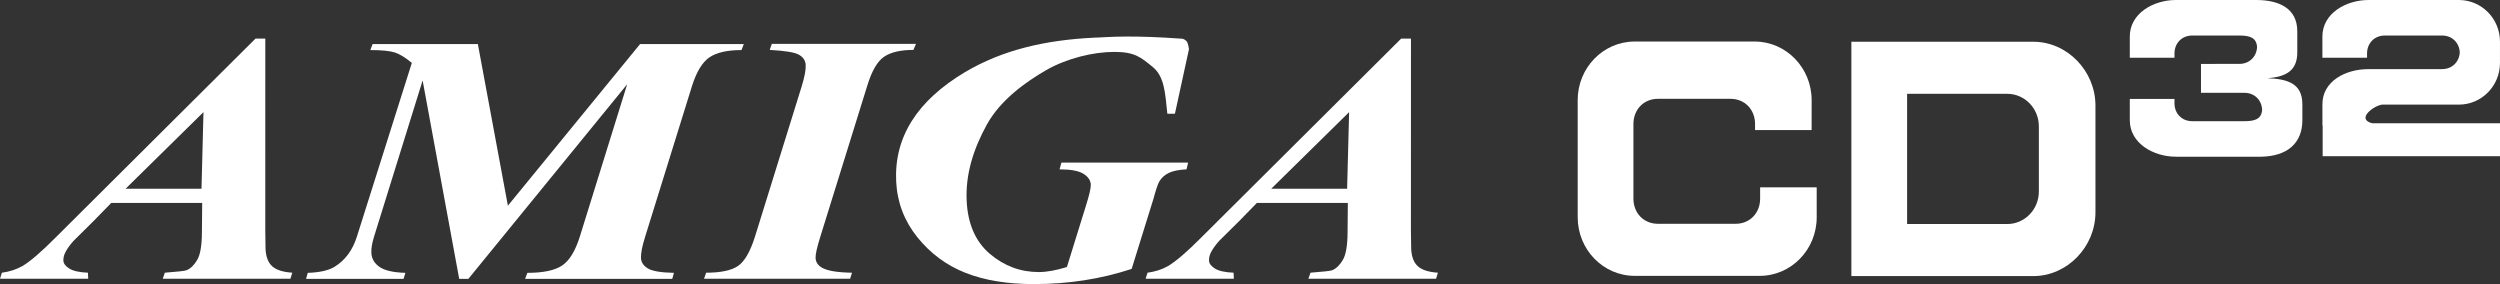 <?xml version="1.0" encoding="UTF-8" standalone="no"?>
<svg
   xmlns:dc="http://purl.org/dc/elements/1.1/"
   xmlns:cc="http://creativecommons.org/ns#"
   xmlns:rdf="http://www.w3.org/1999/02/22-rdf-syntax-ns#"
   xmlns:svg="http://www.w3.org/2000/svg"
   xmlns="http://www.w3.org/2000/svg"
   xmlns:sodipodi="http://sodipodi.sourceforge.net/DTD/sodipodi-0.dtd"
   xmlns:inkscape="http://www.inkscape.org/namespaces/inkscape"
   version="1.1"
   id="svg20"
   sodipodi:docname="amigacd32.svg"
   width="264"
   height="30"
   inkscape:version="0.92.5 (2060ec1f9f, 2020-04-08)">
  <rect width="100%" height="100%" fill="#333333" stroke="none"/>
  <defs
     id="defs24" />
  <sodipodi:namedview
     pagecolor="#ffffff"
     bordercolor="#666666"
     borderopacity="1"
     objecttolerance="10"
     gridtolerance="10"
     guidetolerance="10"
     inkscape:pageopacity="0"
     inkscape:pageshadow="2"
     inkscape:window-width="640"
     inkscape:window-height="480"
     id="namedview22"
     showgrid="false"
     inkscape:zoom="2.36"
     inkscape:cx="50"
     inkscape:cy="-20"
     inkscape:window-x="72"
     inkscape:window-y="27"
     inkscape:window-maximized="0"
     inkscape:current-layer="svg20" />
  <path
     d="m 21.354,21.428 h -9.605 l -1.875,1.921 -2.112,2.09 c -0.406,0.459 -0.7,0.873 -0.879,1.243 -0.141,0.284 -0.202,0.569 -0.189,0.853 0.015,0.297 0.223,0.572 0.627,0.826 0.404,0.253 1.059,0.398 1.964,0.437 l 0.031,0.635 H 0 L 0.199,28.798 C 1.019,28.687 1.743,28.451 2.37,28.094 3.204,27.599 4.386,26.582 5.916,25.038 L 26.981,4.076 h 1.035 l -0.002,20.287 c 0.007,1.06 0.016,1.701 0.027,1.924 0.043,0.844 0.28,1.456 0.715,1.84 0.436,0.384 1.138,0.607 2.111,0.669 L 30.67,29.432 H 17.186 l 0.222,-0.636 c 1.331,-0.099 2.094,-0.185 2.289,-0.258 0.423,-0.171 0.796,-0.533 1.123,-1.08 0.324,-0.548 0.493,-1.497 0.502,-2.852 l 0.03,-3.179 z m -0.075,-1.496 0.208,-8.092 -8.227,8.092 h 8.02"
     style="fill:#ffffff"
     id="path2"
     inkscape:connector-curvature="0" />
  <path
     d="m 50.461,4.651 3.172,17.07 13.961,-17.07 h 10.953 l -0.246,0.636 c -1.5,0 -2.629,0.256 -3.385,0.769 -0.754,0.514 -1.37,1.527 -1.846,3.043 l -4.943,15.897 c -0.318,1.014 -0.465,1.767 -0.439,2.261 0.022,0.455 0.27,0.823 0.744,1.101 0.474,0.277 1.386,0.428 2.734,0.454 l -0.175,0.635 H 55.449 l 0.243,-0.635 c 1.671,0 2.891,-0.256 3.663,-0.77 0.77,-0.513 1.395,-1.529 1.871,-3.045 L 66.231,8.896 49.457,29.45 H 48.492 L 44.629,8.494 39.498,24.997 c -0.21,0.678 -0.305,1.247 -0.283,1.705 0.031,0.617 0.32,1.112 0.866,1.489 0.549,0.377 1.459,0.584 2.733,0.622 l -0.198,0.635 H 32.321 l 0.176,-0.635 c 1.238,-0.038 2.177,-0.248 2.818,-0.63 1.129,-0.692 1.918,-1.754 2.37,-3.187 L 43.49,6.643 C 42.819,6.082 42.222,5.716 41.7,5.544 41.18,5.374 40.314,5.288 39.106,5.288 l 0.242,-0.636 h 11.118"
     style="fill:#ffffff"
     id="path4"
     inkscape:connector-curvature="0" />
  <path
     d="m 81.281,5.271 0.221,-0.636 h 15.222 l -0.267,0.636 c -1.38,0 -2.421,0.247 -3.124,0.74 -0.704,0.491 -1.292,1.52 -1.766,3.088 l -4.934,15.872 c -0.358,1.134 -0.527,1.892 -0.509,2.274 0.022,0.444 0.254,0.788 0.696,1.034 0.567,0.32 1.618,0.494 3.152,0.519 l -0.199,0.635 H 74.346 l 0.221,-0.635 c 1.549,0 2.669,-0.239 3.366,-0.712 0.695,-0.474 1.296,-1.514 1.798,-3.116 L 84.665,9.098 C 84.968,8.112 85.106,7.366 85.082,6.86 85.058,6.406 84.825,6.047 84.385,5.789 83.944,5.529 82.907,5.357 81.28,5.271"
     style="fill:#ffffff"
     id="path6"
     inkscape:connector-curvature="0" />
  <path
     d="m 142.331,21.428 h -9.603 l -1.875,1.921 -2.112,2.09 c -0.405,0.459 -0.7,0.873 -0.881,1.243 -0.138,0.284 -0.202,0.569 -0.187,0.853 0.016,0.297 0.224,0.572 0.628,0.826 0.403,0.253 1.056,0.398 1.964,0.437 l 0.031,0.635 h -9.316 l 0.198,-0.635 c 0.822,-0.111 1.545,-0.347 2.171,-0.704 0.833,-0.495 2.017,-1.512 3.548,-3.056 L 147.963,4.076 h 1.035 l -0.005,20.287 c 0.009,1.06 0.018,1.701 0.029,1.924 0.042,0.844 0.281,1.456 0.714,1.84 0.435,0.384 1.139,0.607 2.11,0.669 l -0.197,0.636 h -13.484 l 0.223,-0.636 c 1.329,-0.099 2.094,-0.185 2.29,-0.258 0.421,-0.171 0.796,-0.533 1.12,-1.08 0.327,-0.548 0.494,-1.497 0.505,-2.852 l 0.028,-3.179 z m -0.075,-1.496 0.211,-8.092 -8.227,8.092 h 8.016"
     style="fill:#ffffff"
     id="path8"
     inkscape:connector-curvature="0" />
  <path
     d="m 125.265,4.313 c 0.224,0.206 0.287,0.89 0.287,0.89 l -1.481,6.808 h -0.8 c -0.236,-2.295 -0.32,-3.946 -1.563,-4.956 -1.241,-1.01 -1.884,-1.575 -4.036,-1.575 -2.217,0 -5.019,0.679 -7.175,1.915 -2.153,1.235 -4.825,3.141 -6.259,5.714 -1.432,2.576 -2.299,5.282 -2.158,8.118 0.123,2.434 0.939,4.295 2.447,5.578 1.509,1.284 3.234,1.925 5.176,1.925 0.82,0 1.807,-0.176 2.961,-0.531 l 2.033,-6.547 c 0.344,-1.1 0.507,-1.817 0.491,-2.159 -0.024,-0.452 -0.283,-0.832 -0.78,-1.143 -0.5,-0.31 -1.338,-0.467 -2.518,-0.467 l 0.193,-0.709 h 13.383 l -0.171,0.709 c -0.794,0.04 -1.413,0.161 -1.855,0.37 -0.441,0.207 -0.783,0.513 -1.022,0.917 -0.143,0.238 -0.349,0.857 -0.621,1.85 l -2.294,7.376 C 116.261,29.465 112.82,30 109.18,30 c -2.81,0 -5.216,-0.397 -7.225,-1.187 -2.009,-0.793 -3.705,-2.047 -5.084,-3.764 -1.381,-1.719 -2.124,-3.675 -2.234,-5.868 -0.232,-4.678 2.193,-8.536 7.275,-11.569 3.983,-2.353 8.474,-3.382 13.628,-3.635 0.489,0 1.75,-0.119 3.508,-0.119 1.494,0 3.223,0.049 5.727,0.227 0,0 0.215,-0.027 0.488,0.23"
     style="fill:#ffffff"
     id="path10"
     inkscape:connector-curvature="0" />
  <path
     d="m 166.605,10.572 v 12.373 c 0,3.414 2.697,6.186 6.021,6.186 h 13.198 c 3.323,0 6.02,-2.771 6.02,-6.186 l -0.001,-3.161 h -5.973 v 1.19 c 0,1.535 -1.095,2.658 -2.588,2.658 h -8.207 c -1.492,0 -2.585,-1.123 -2.585,-2.658 v -7.879 c 0,-1.536 1.093,-2.659 2.585,-2.659 h 7.671 c 1.493,0 2.588,1.123 2.588,2.659 v 0.641 h 5.973 l 0.002,-3.163 c 0,-3.415 -2.698,-6.187 -6.021,-6.187 h -12.665 c -3.323,0 -6.02,2.771 -6.02,6.187"
     style="fill:#ffffff"
     id="path12"
     inkscape:connector-curvature="0" />
  <path
     d="M 201.391,23.655 V 9.907 h 10.57 c 1.847,0 3.343,1.539 3.343,3.44 v 6.874 c 0,1.896 -1.497,3.437 -3.343,3.437 h -10.57 z m -5.886,5.499 h 19.218 c 3.565,0 6.557,-3.077 6.557,-6.736 V 11.145 c 0,-3.66 -2.992,-6.737 -6.557,-6.737 h -19.218 v 24.746"
     style="fill:#ffffff"
     id="path14"
     inkscape:connector-curvature="0" />
  <path
     d="m 250.087,7.301 c -2.397,0 -4.839,1.272 -4.839,3.7 v 2.247 l 0.024,0.002 v 3.248 H 264 v -3.48 h -13.496 c -1.738,-0.445 0.167,-1.867 1.051,-1.971 h 8.104 c 2.397,0 4.339,-1.972 4.339,-4.399 V 4.399 C 263.998,1.971 262.056,0 259.659,0 h -9.538 c -2.397,0 -4.876,1.42 -4.876,3.851 v 2.248 h 4.716 V 5.643 c 0,-1.09 0.789,-1.891 1.866,-1.891 h 6.063 c 1.037,0 1.807,0.743 1.862,1.774 -0.055,1.029 -0.825,1.771 -1.862,1.771 l -7.806,0.002"
     style="fill:#ffffff"
     id="path16"
     inkscape:connector-curvature="0" />
  <path
     d="m 239.449,8.26 c 1.814,-0.136 3.144,-0.705 3.144,-2.712 V 3.299 C 242.593,0.871 240.648,0 238.254,0 h -8.472 c -2.394,0 -4.875,1.42 -4.875,3.851 v 2.248 h 4.718 V 5.643 c 0,-1.091 0.787,-1.891 1.864,-1.891 h 4.994 c 1.037,0 1.807,0.194 1.862,1.223 -0.055,1.031 -0.825,1.771 -1.862,1.771 l -4.059,0.003 v 3.053 h 4.595 c 1.037,0 1.806,0.742 1.861,1.773 -0.055,1.029 -0.824,1.221 -1.861,1.221 h -5.53 c -1.077,0 -1.864,-0.798 -1.864,-1.889 v -0.458 h -4.718 v 2.25 c 0,2.428 2.48,3.849 4.875,3.849 h 9.008 c 2.734,-0.049 4.339,-1.421 4.339,-3.849 v -1.698 c 0,-2.201 -1.596,-2.67 -3.677,-2.739"
     style="fill:#ffffff"
     id="path18"
     inkscape:connector-curvature="0" />
</svg>
